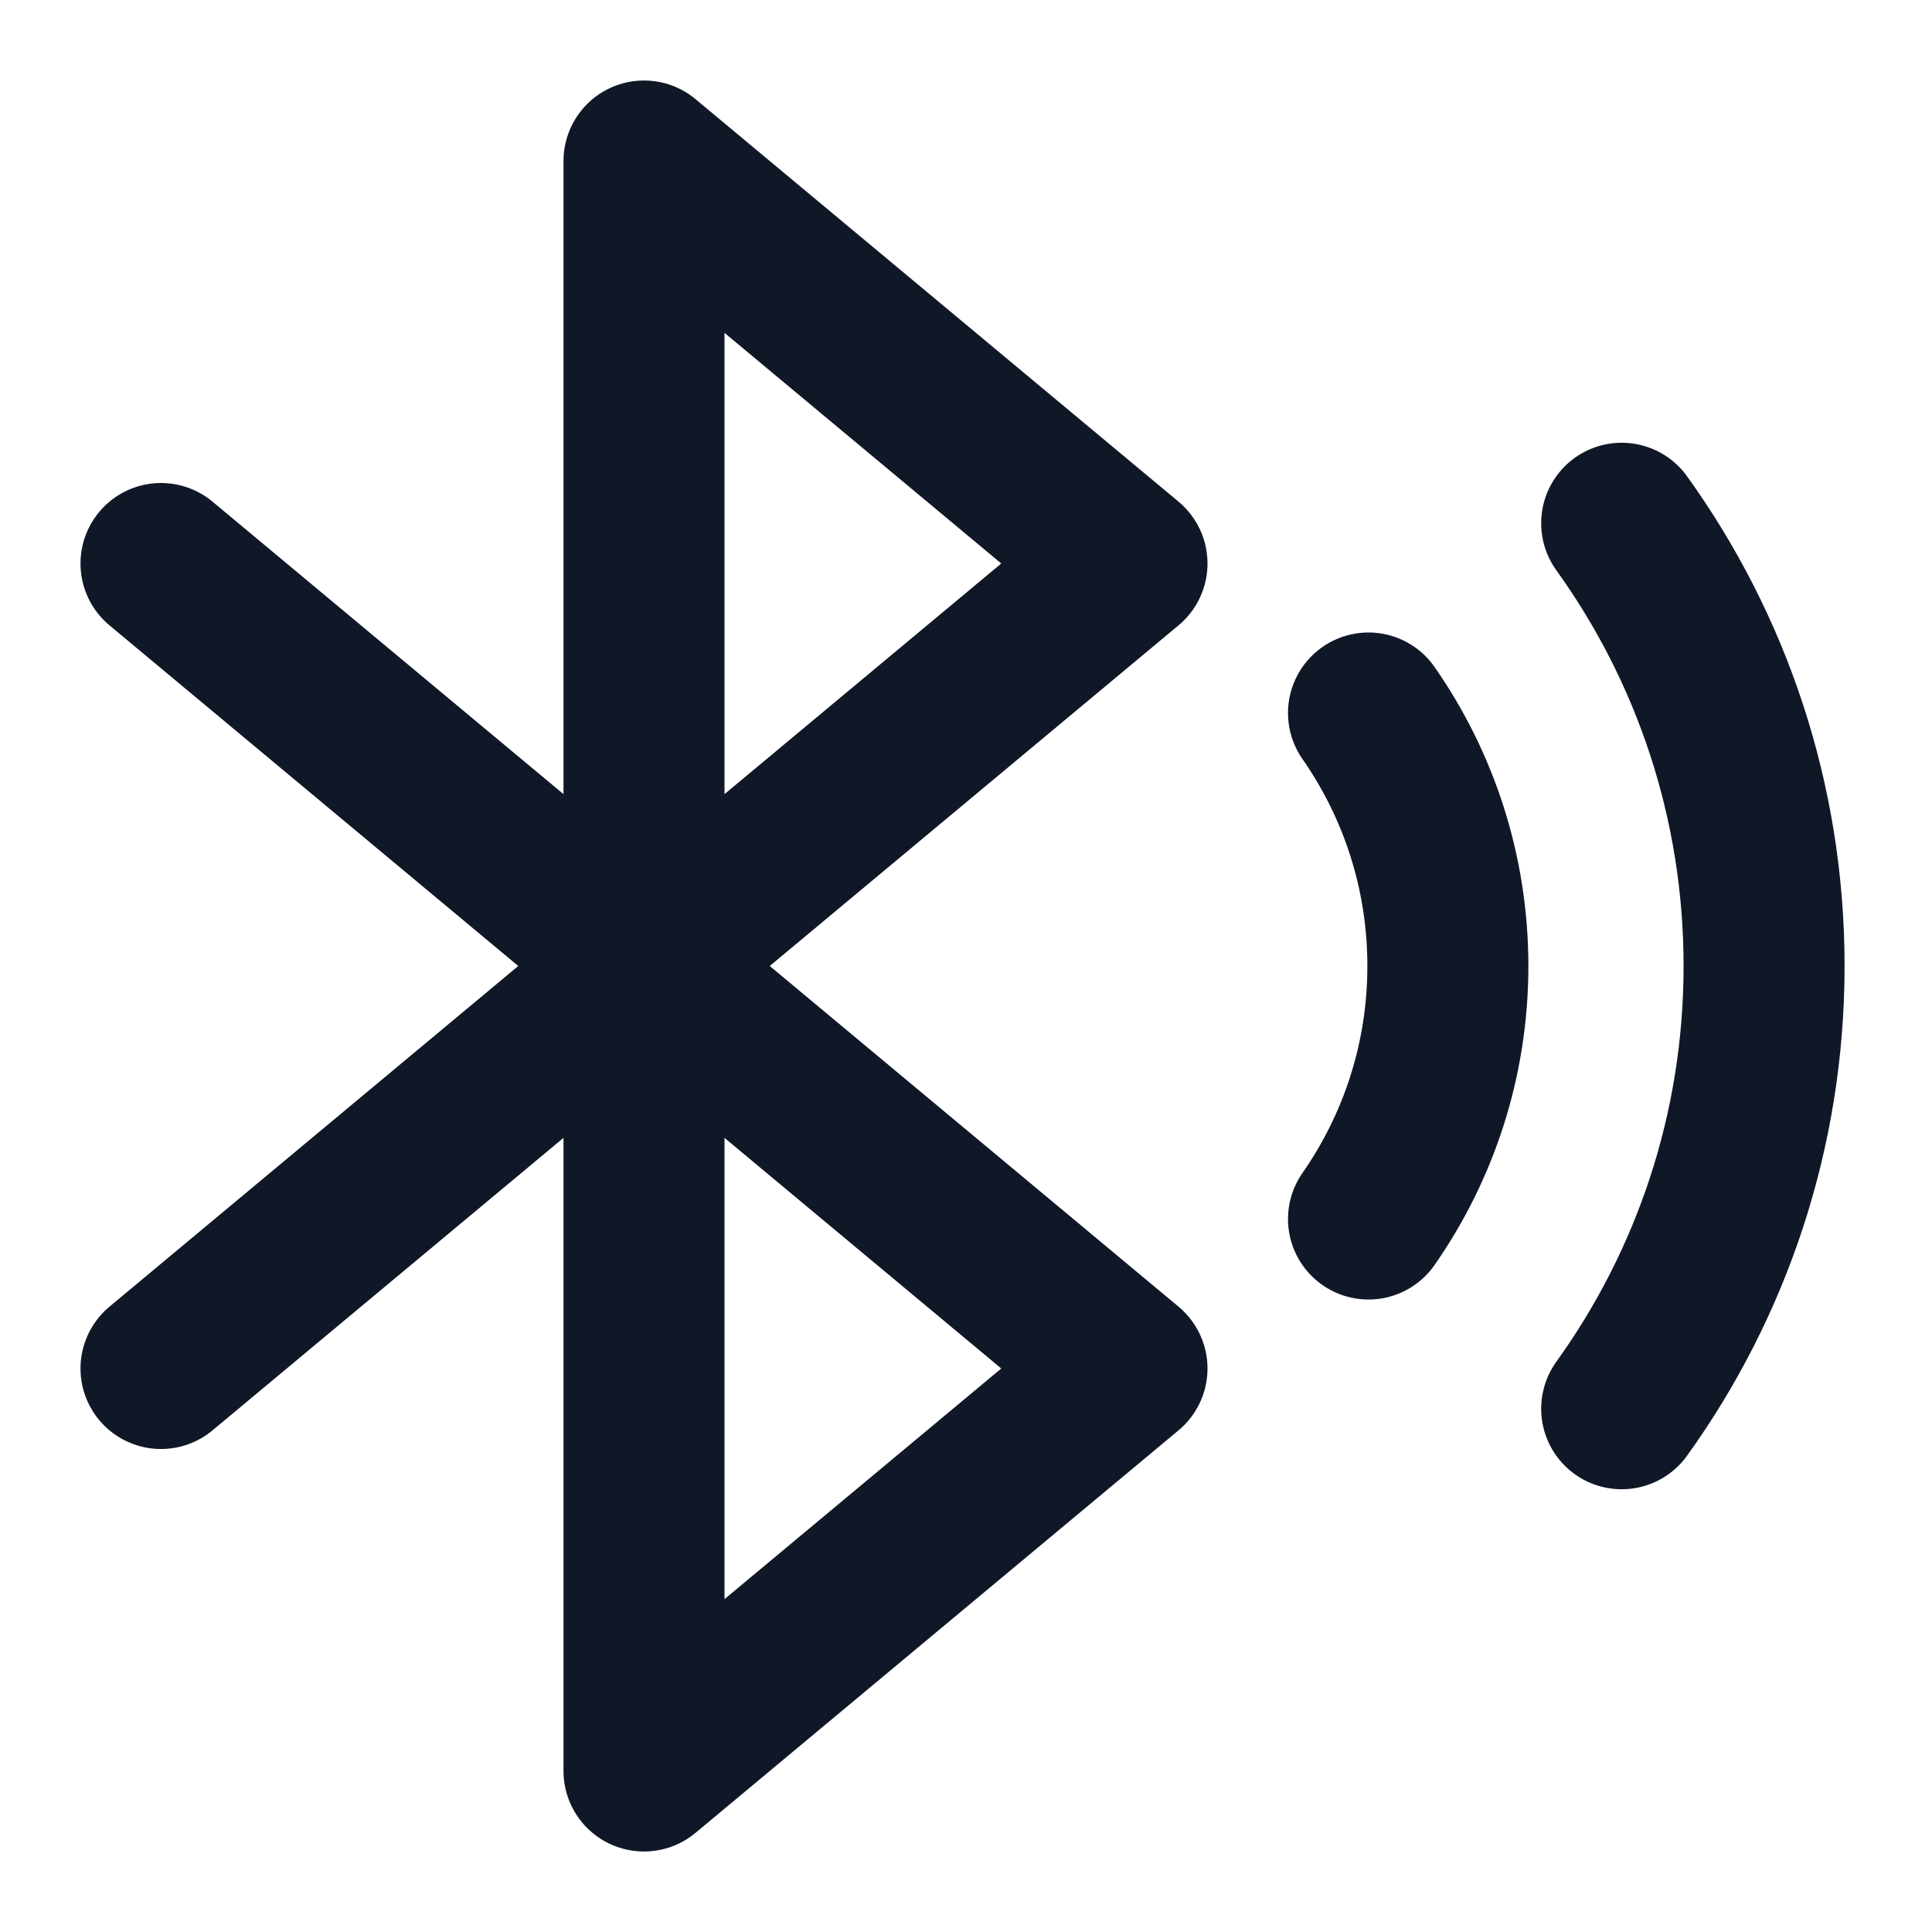 <svg width="24" height="24" viewBox="0 0 24 24" fill="none" xmlns="http://www.w3.org/2000/svg">
<path d="M2 7L14 17L8 22V2L14 7L2 17M20.145 6.5C21.258 8.048 21.914 9.947 21.914 12C21.914 14.053 21.258 15.952 20.145 17.5M17 8.857C17.621 9.748 17.986 10.832 17.986 12C17.986 13.169 17.621 14.252 17 15.143" stroke="#101828" stroke-width="2" stroke-linecap="round" stroke-linejoin="round"/>
</svg>
